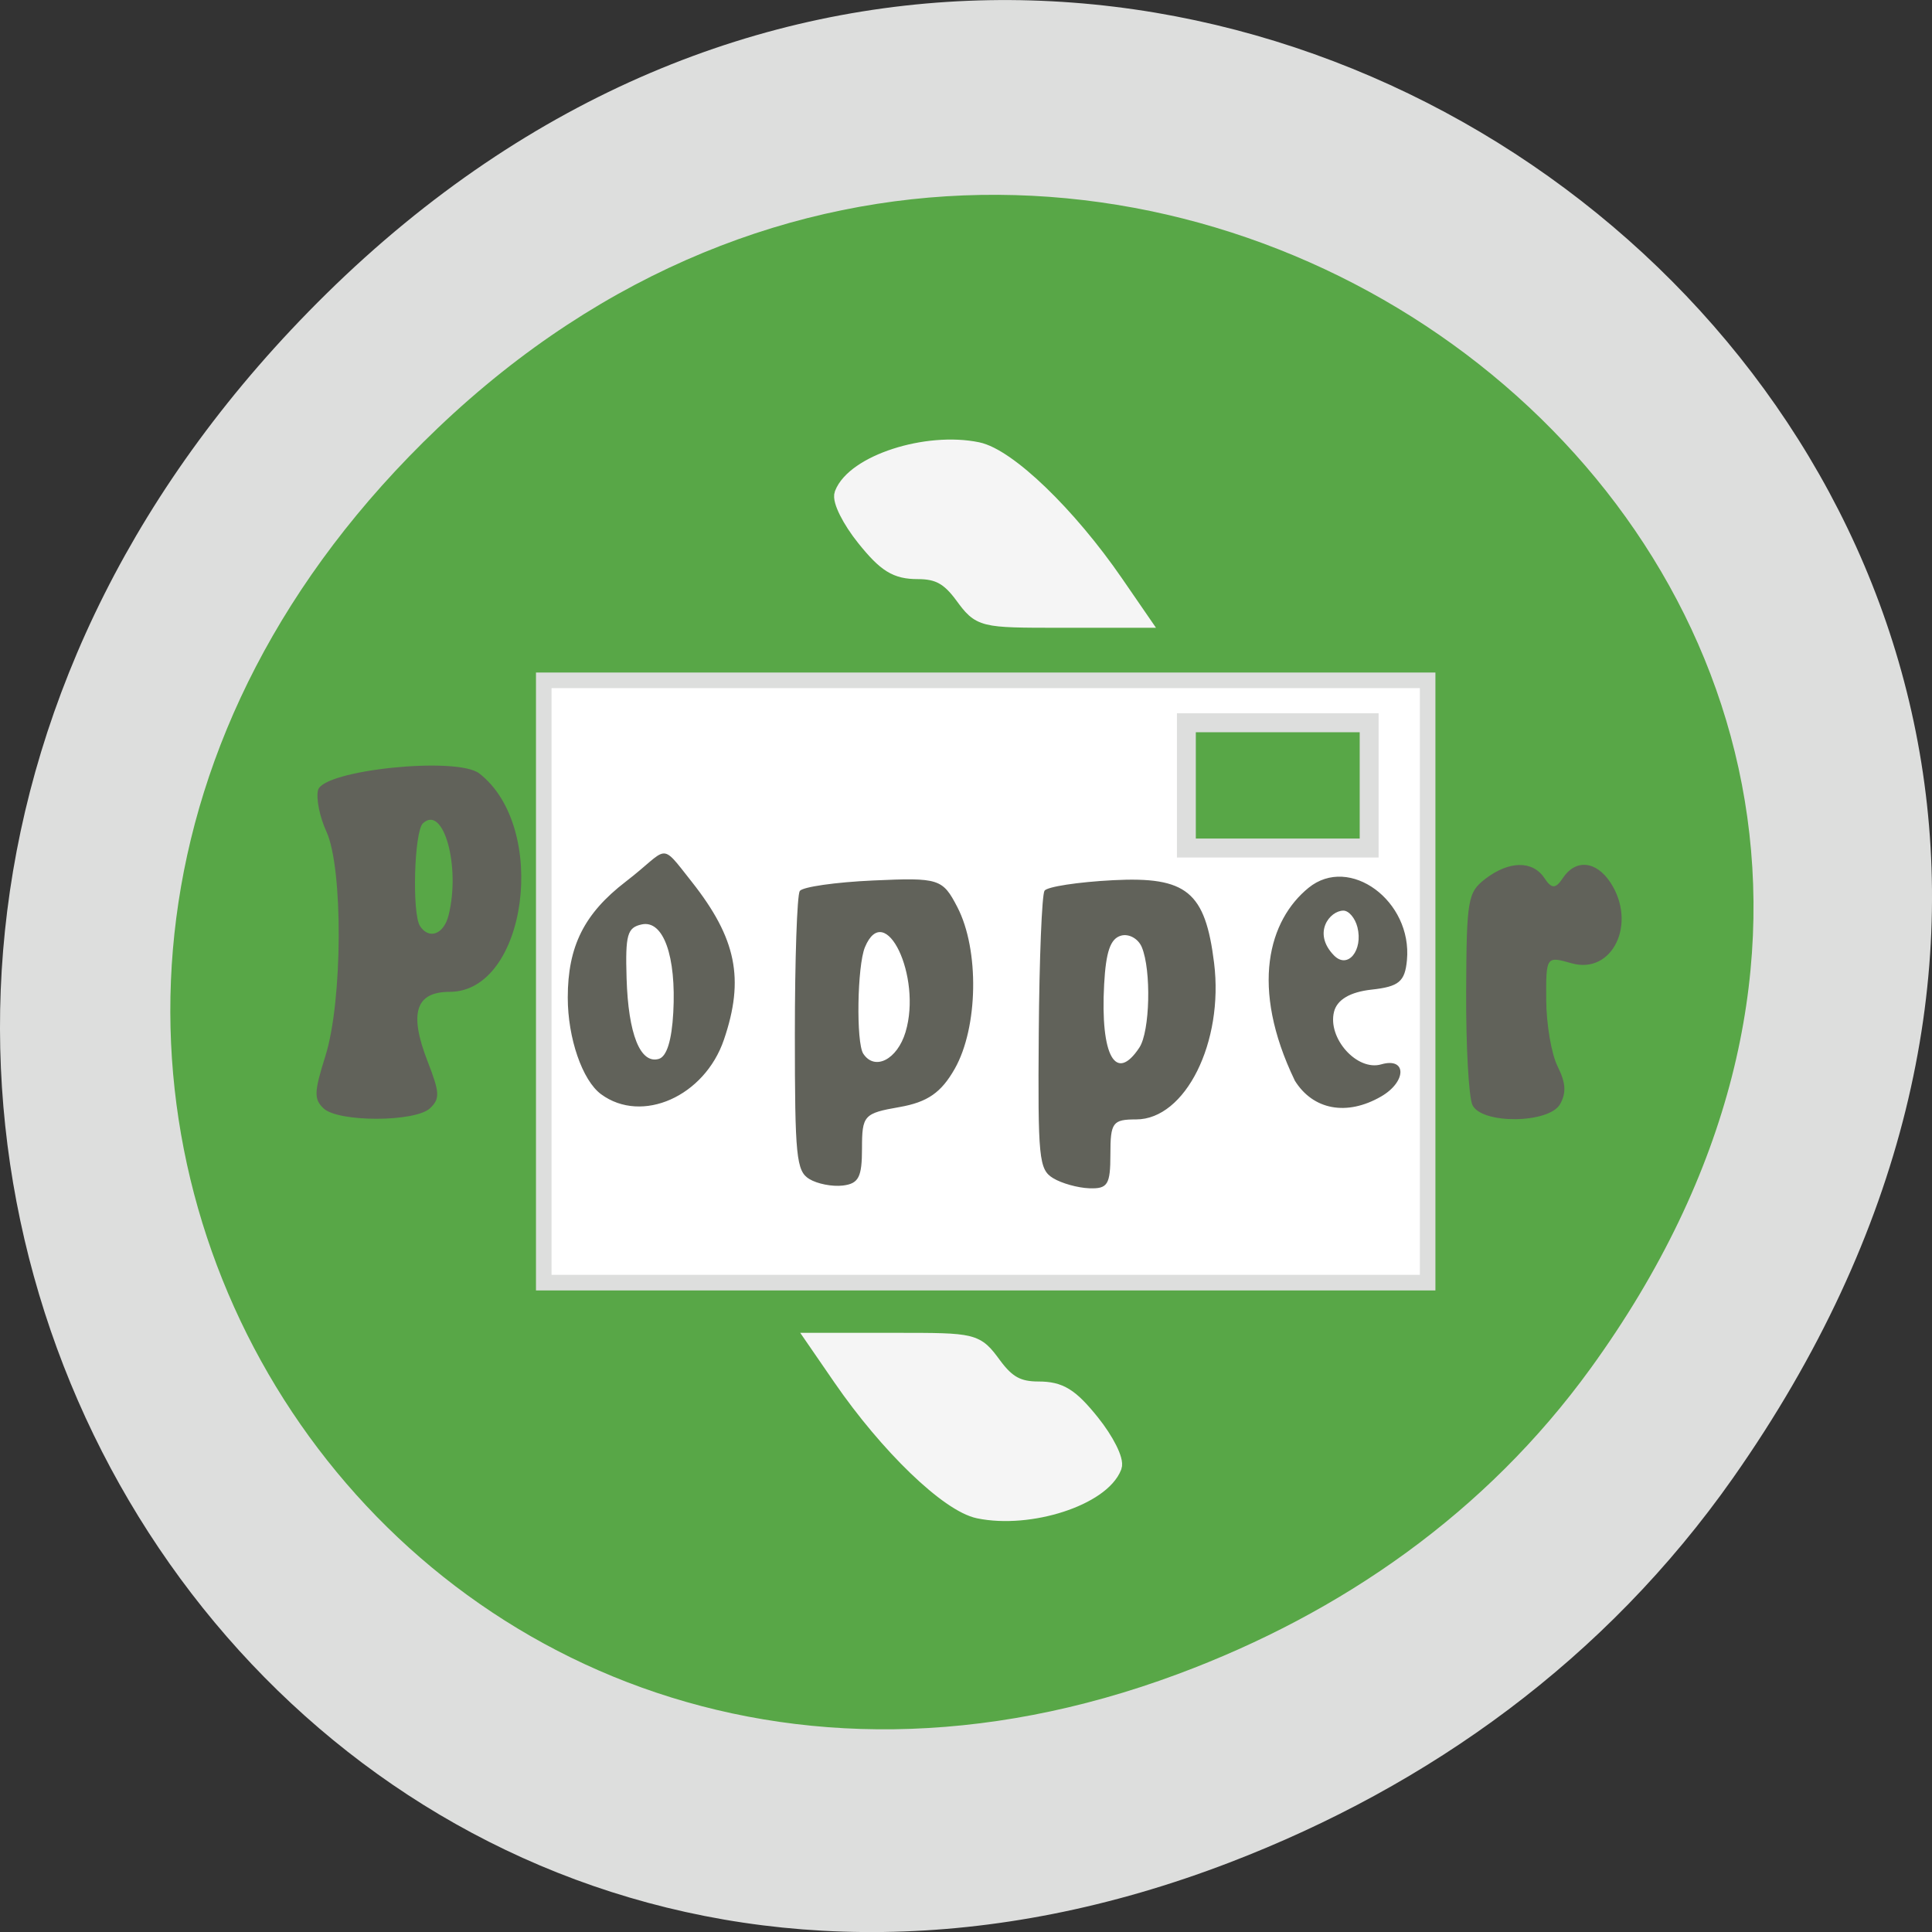 <svg xmlns="http://www.w3.org/2000/svg" viewBox="0 0 256 256"><rect x="0" y="0" width="256" height="256" fill="#333333" stroke="none"/><defs><clipPath><path transform="matrix(15.333 0 0 11.5 415 -125.5)" d="m -24 13 c 0 1.105 -0.672 2 -1.5 2 -0.828 0 -1.5 -0.895 -1.5 -2 0 -1.105 0.672 -2 1.5 -2 0.828 0 1.5 0.895 1.5 2 z"/></clipPath></defs><g color="#000"><path d="m 229.63 992.2 c 92.05 -130.93 -77.948 -263.6 -186.39 -156.91 -102.17 100.51 -7.449 256.68 119.69 207.86 c 26.526 -10.185 49.802 -26.914 66.7 -50.948 z" fill="#dddedd" transform="translate(0 -796.36)"/><path d="m 210.74 181.35 c 75.43 -103.99 -63.874 -209.36 -152.74 -124.62 -83.72 79.83 -6.104 203.87 98.08 165.09 c 21.736 -8.089 40.81 -21.376 54.657 -40.465 z" fill="#58a747"/></g><g transform="matrix(1 0 0 1.004 -237.57 138.53)"><path fill="#fff" stroke="#dddedd" stroke-width="2.06" d="m 309.62 -48.19 h 117.12 v 79.49 h -117.12 z"/><path d="m 344.81 17.626 c -1.727 -1.055 -1.917 -2.942 -1.917 -19.1 0 -9.86 0.293 -18.37 0.65 -18.911 0.358 -0.541 4.743 -1.167 9.745 -1.391 8.708 -0.39 9.181 -0.241 11.139 3.522 2.927 5.626 2.761 15.865 -0.346 21.326 -1.796 3.157 -3.621 4.415 -7.341 5.061 -4.7 0.816 -4.951 1.093 -4.951 5.452 0 3.796 -0.439 4.646 -2.532 4.901 -1.392 0.17 -3.394 -0.218 -4.448 -0.862 z m 12.752 -19.41 c 2.202 -7.307 -2.72 -17.539 -5.382 -11.188 -1.027 2.45 -1.187 12.597 -0.221 14.06 1.522 2.301 4.506 0.774 5.603 -2.868 z m 19.543 19.292 c -1.874 -1.15 -2.02 -2.578 -1.894 -19.11 0.072 -9.827 0.416 -18.298 0.763 -18.823 0.348 -0.525 4.44 -1.15 9.1 -1.388 9.736 -0.498 12.202 1.517 13.369 10.925 1.297 10.454 -3.804 20.648 -10.332 20.648 -3.111 0 -3.408 0.4 -3.408 4.593 0 4.01 -0.351 4.58 -2.785 4.496 -1.532 -0.053 -3.696 -0.656 -4.81 -1.34 z m 11.442 -17.24 c 1.399 -2.116 1.594 -10.198 0.319 -13.24 -0.476 -1.135 -1.722 -1.819 -2.769 -1.518 -1.397 0.401 -1.989 2.112 -2.224 6.435 -0.513 9.43 1.533 13.07 4.675 8.323 z m -108.11 8.03 c -1.287 -1.231 -1.254 -2.139 0.253 -6.918 2.29 -7.259 2.364 -24.79 0.126 -29.621 -0.885 -1.91 -1.382 -4.369 -1.104 -5.463 0.674 -2.654 18.406 -4.479 21.363 -2.199 9.254 7.139 6.305 28.825 -3.92 28.825 -4.519 0 -5.415 2.806 -2.929 9.171 1.616 4.135 1.659 4.92 0.341 6.179 -1.943 1.857 -12.195 1.876 -14.13 0.026 z m 16.563 -25.452 c 1.634 -6.437 -0.671 -14.705 -3.391 -12.163 -1.159 1.083 -1.464 11.928 -0.382 13.564 1.197 1.81 3.142 1.088 3.773 -1.401 z m 135.67 25 c -0.486 -1.052 -0.859 -7.768 -0.827 -14.923 0.053 -12.221 0.207 -13.12 2.532 -14.904 3.151 -2.411 6.288 -2.452 7.842 -0.102 0.945 1.429 1.485 1.429 2.43 0 1.682 -2.543 4.412 -2.296 6.307 0.569 3.569 5.395 0.283 12.204 -5.147 10.664 -3.363 -0.954 -3.388 -0.918 -3.356 4.849 0.018 3.196 0.693 7.132 1.502 8.746 1.09 2.178 1.181 3.462 0.35 4.975 -1.431 2.606 -10.443 2.703 -11.634 0.126 z m -115.45 -1.408 c -2.484 -1.819 -4.419 -7.402 -4.419 -12.753 0 -6.767 2.172 -11.09 7.685 -15.31 5.8 -4.434 4.403 -5.457 8.747 0.026 5.914 7.463 7.01 12.808 4.259 20.839 c -2.56 7.483 -10.864 11.157 -16.272 7.198 z m 9.563 -10.787 c 0.409 -7.44 -1.316 -12.243 -4.178 -11.627 -1.921 0.413 -2.184 1.344 -2.01 7.111 0.222 7.364 1.815 11.34 4.263 10.64 1.055 -0.302 1.72 -2.417 1.924 -6.124 z m 82.35 8.97 c -5.985 -12.362 -3.437 -21.17 1.833 -25.434 5.419 -4.385 13.769 1.737 13.03 9.555 -0.266 2.834 -1.059 3.492 -4.68 3.887 -2.843 0.31 -4.574 1.324 -4.979 2.918 -0.887 3.495 3.05 7.872 6.25 6.947 3.402 -0.983 3.39 2.284 -0.016 4.242 -4.544 2.612 -9.02 1.785 -11.443 -2.115 z m 8.302 -20.233 c -0.305 -1.201 -1.14 -2.184 -1.857 -2.184 -1.793 0 -4.155 2.933 -1.261 5.901 1.849 1.897 3.887 -0.685 3.118 -3.716 z" fill="#61625a"/><path fill="#58a747" stroke="#dddedd" stroke-width="2.504" d="m 394.77 -42.591 h 24.22 v 16.534 h -24.22 z"/><g fill="#f5f5f5" stroke="#f5f5f5" stroke-width="2.145"><path d="m 365.12 -59.41 c -1.812 -2.44 -3.236 -3.211 -5.935 -3.211 -2.857 0 -4.234 -0.847 -7.05 -4.335 -1.924 -2.384 -3.241 -5.01 -2.925 -5.824 1.575 -4.087 11.121 -7.168 17.889 -5.774 4.04 0.832 12.02 8.492 18.26 17.519 l 3.342 4.837 h -10.599 c -10.53 0 -10.615 -0.021 -12.984 -3.211 z"/><path d="m 369.23 42.21 c 1.812 2.44 3.236 3.211 5.935 3.211 2.857 0 4.234 0.847 7.05 4.335 1.924 2.384 3.241 5.01 2.925 5.824 -1.575 4.087 -11.121 7.168 -17.889 5.774 -4.04 -0.832 -12.02 -8.492 -18.26 -17.519 l -3.342 -4.837 h 10.599 c 10.53 0 10.615 0.021 12.984 3.211 z"/></g></g></svg>